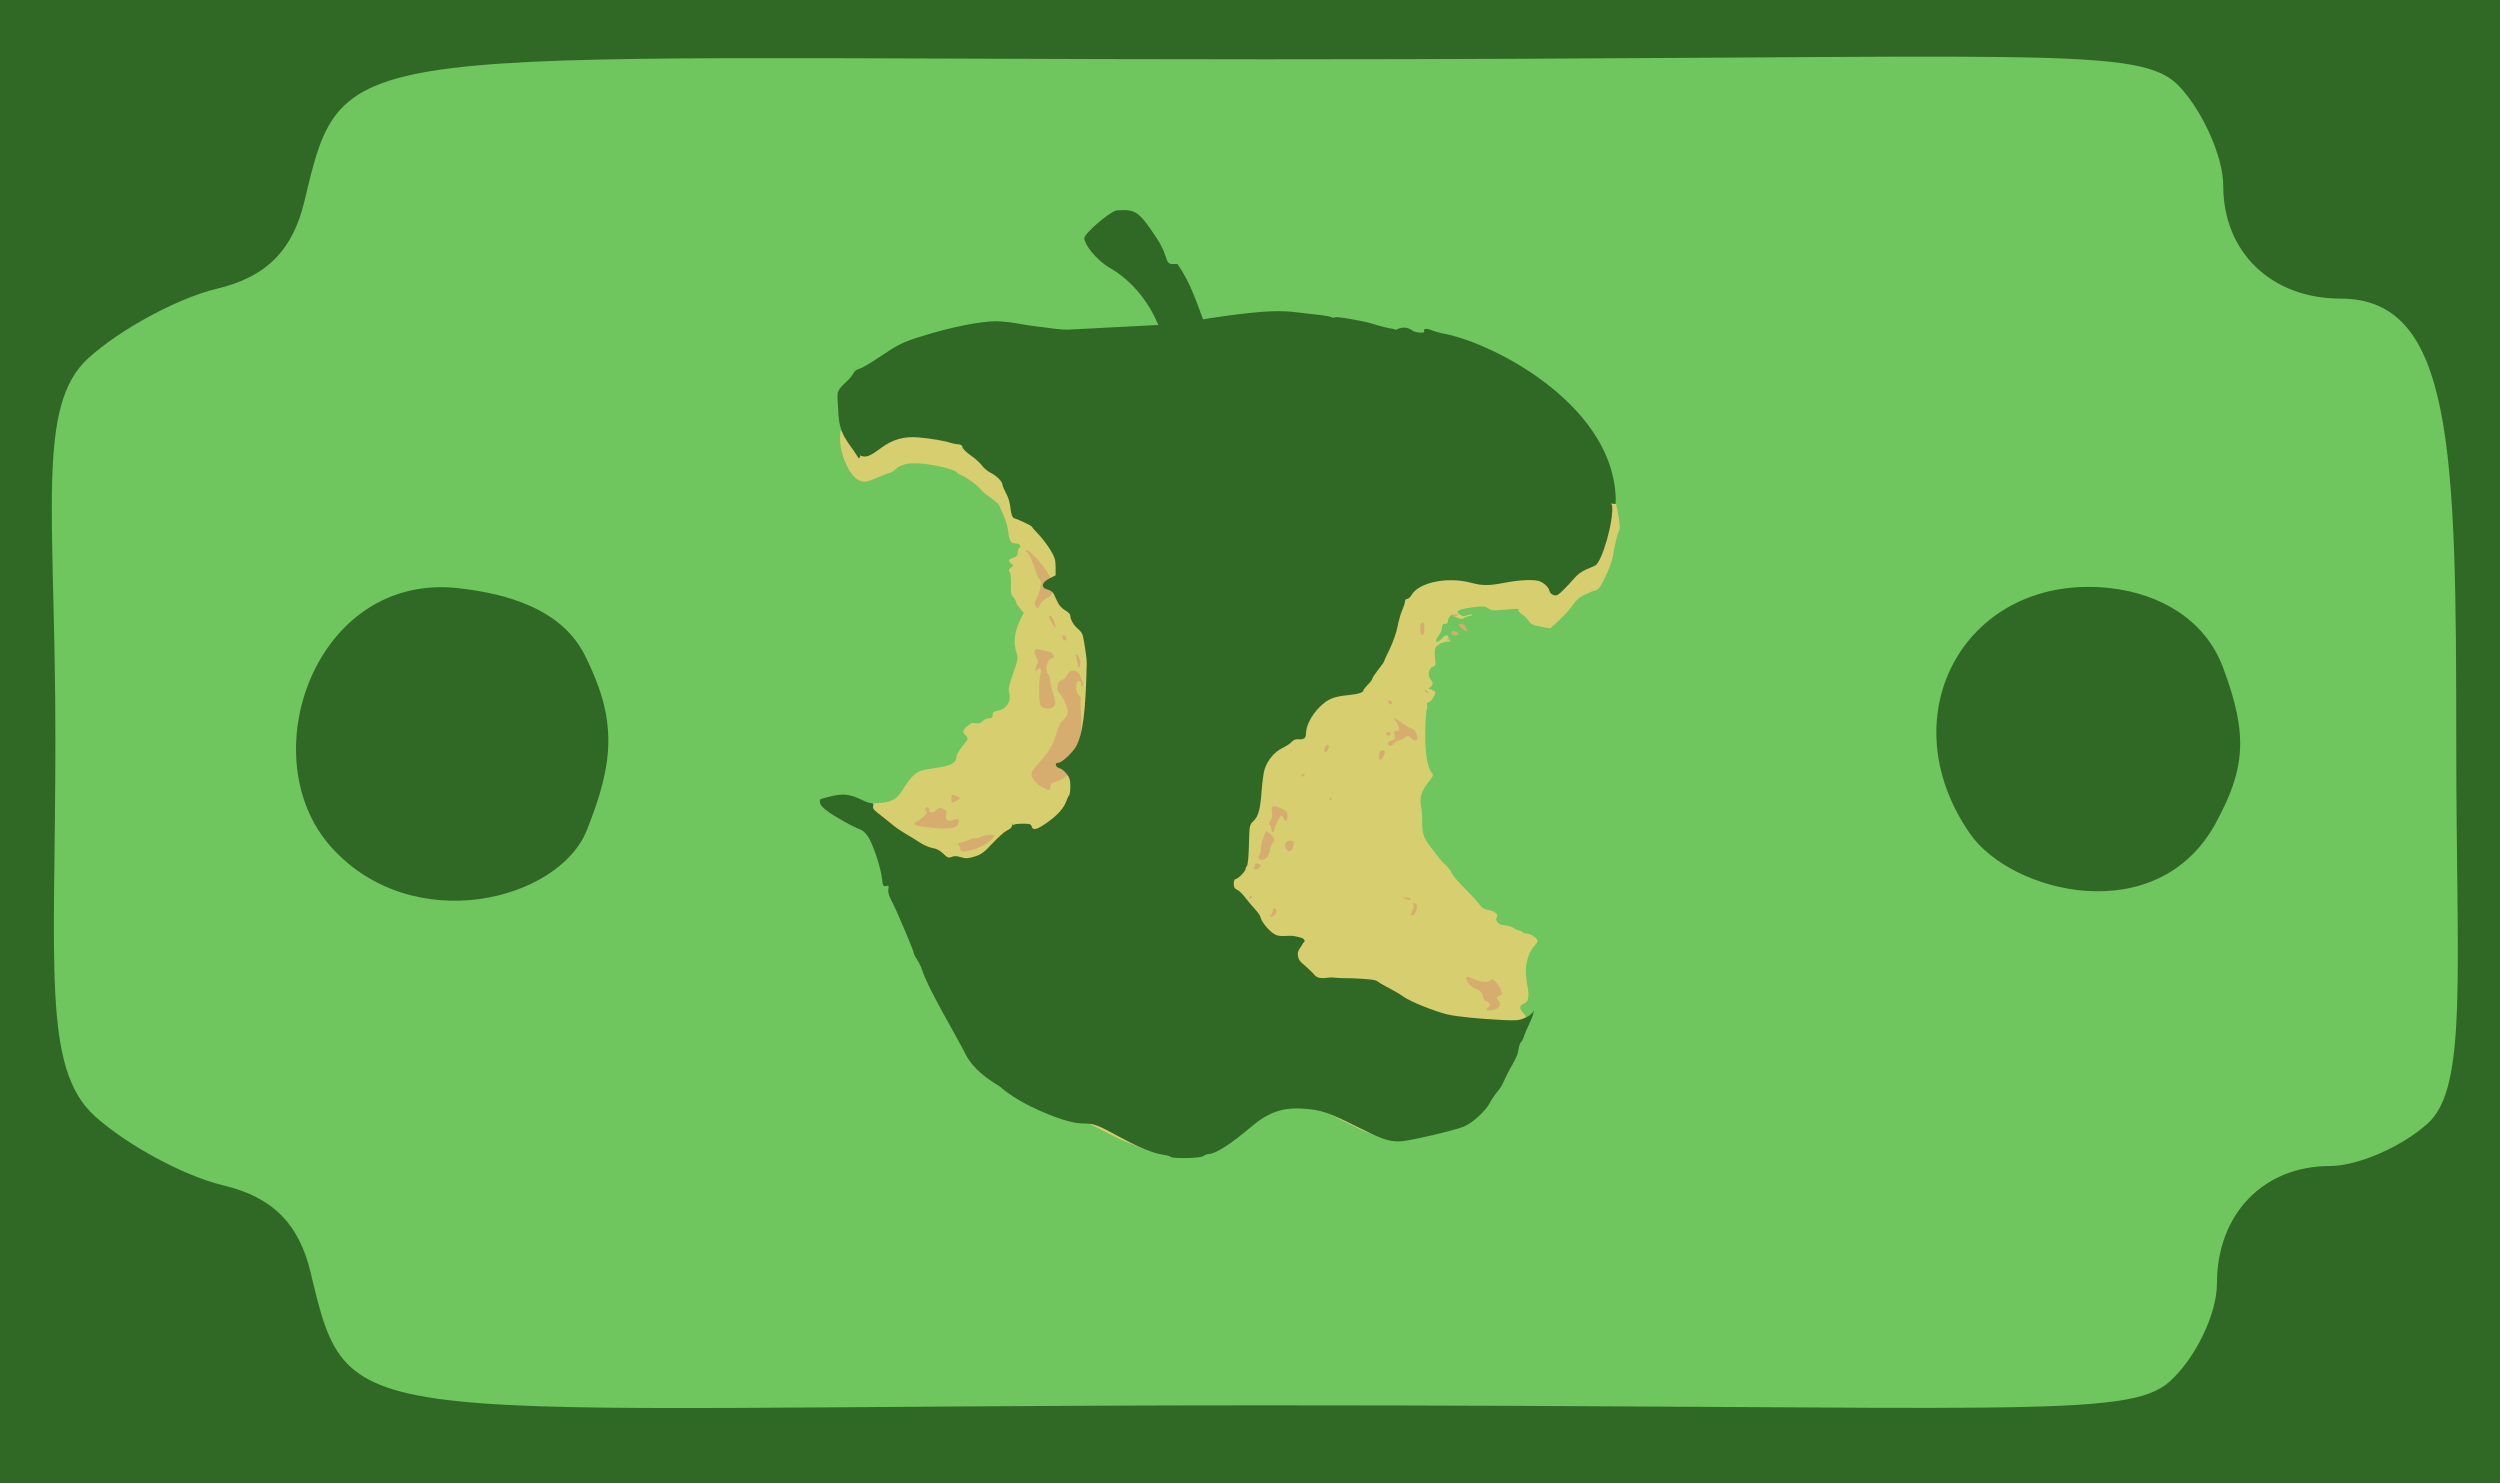 <?xml version="1.0" encoding="UTF-8" standalone="no"?>
<!-- Created with Inkscape (http://www.inkscape.org/) -->

<svg
   xmlns:dc="http://purl.org/dc/elements/1.1/"
   xmlns:cc="http://creativecommons.org/ns#"
   xmlns:rdf="http://www.w3.org/1999/02/22-rdf-syntax-ns#"
   xmlns:svg="http://www.w3.org/2000/svg"
   xmlns="http://www.w3.org/2000/svg"
   xmlns:sodipodi="http://sodipodi.sourceforge.net/DTD/sodipodi-0.dtd"
   xmlns:inkscape="http://www.inkscape.org/namespaces/inkscape"
   id="svg5406"
   version="1.1"
   inkscape:version="0.91 r13725"
   width="294.271mm"
   height="174.62mm"
   viewBox="0 0 1042.691 618.731"
   sodipodi:docname="logo.svg">
  <defs
     id="defs5410" />
  <sodipodi:namedview
     pagecolor="#eeeeee"
     bordercolor="#666666"
     borderopacity="1"
     objecttolerance="10"
     gridtolerance="10"
     guidetolerance="10"
     inkscape:pageopacity="0"
     inkscape:pageshadow="2"
     inkscape:window-width="1360"
     inkscape:window-height="733"
     id="namedview5408"
     showgrid="false"
     fit-margin-top="0"
     fit-margin-left="0"
     fit-margin-right="-0.4"
     fit-margin-bottom="0"
     inkscape:zoom="0.80233602"
     inkscape:cx="512.19533"
     inkscape:cy="301.99832"
     inkscape:window-x="0"
     inkscape:window-y="35"
     inkscape:window-maximized="0"
     inkscape:current-layer="layer3"
     units="mm" />
  <g
     inkscape:groupmode="layer"
     id="layer4"
     inkscape:label="bg"
     style="display:inline">
    <rect
       style="fill:#6fc65e;fill-opacity:1;stroke:none;stroke-width:2;stroke-miterlimit:4;stroke-dasharray:none;stroke-opacity:1"
       id="rect6620"
       width="1044.108"
       height="618.732"
       x="0"
       y="-0.001" />
  </g>
  <g
     inkscape:groupmode="layer"
     id="layer3"
     inkscape:label="2"
     transform="translate(0,605.731)"
     style="display:inline">
    <g
       style="display:inline"
       id="g5135"
       transform="matrix(0.492,0,0,0.463,226.419,-604.212)">
      <path
         style="fill:#d6ad6f"
         d="m 394.981,760.282 c 0.027,-4.054 4.761,-5.447 17.441,-5.133"
         id="path5271"
         inkscape:connector-curvature="0" />
      <path
         sodipodi:nodetypes="cssscsscssssscscsssssssssssssssssssssssssssscssssssssssssssssssssssssccssssssscssscssssscscsssssscsscssssssssssssscsssssssssssssssssssssssssscccssc"
         style="fill:#d6ce6f;fill-opacity:1"
         d="m 347.032,810.768 c 16.431,0.406 23.483,-4.773 28.734,-21.105 3.144,-9.777 2.979,-14.541 -0.285,-8.253 -2.35,4.526 -12.724,11.879 -15.344,10.874 -2.284,-0.877 -2.253,-2.213 0.098,-4.164 2.341,-1.943 2.396,-3.629 0.147,-4.492 -0.951,-0.365 -4.328,1.169 -7.505,3.409 -4.416,3.113 -6.122,3.727 -7.242,2.607 -1.791,-1.791 1.946,-6.524 5.15,-6.524 1.992,0 6.326,-5.913 6.326,-8.63 0,-2.665 -4.825,-1.323 -7.259,2.018 -2.171,2.981 -2.836,3.22 -5.532,1.992 -1.865,-0.85 -3.753,-0.96 -4.824,-0.282 -0.968,0.613 -3.004,1.123 -4.524,1.133 -1.52,0.01 -3.958,1.285 -5.418,2.832 l -2.655,2.812 -3.527,-4.188 c -3.282,-3.896 -5.843,-26.808 -12.851,-26.808 -5.519,0 -7.722,-0.498 -8.246,-1.863 -1.156,-3.013 -6.29,-2.32 -2.401,-1.466 2.812,0.618 3.631,0.352 3.631,-1.177 0,-1.501 -1.323,-1.974 -5.521,-1.974 -3.037,0 -1.337,-3.147 -4.55,-4.524 -3.213,-1.377 -6.213,-2.274 -6.667,-1.994 -0.454,0.281 -2.485,-0.814 -4.514,-2.432 -3.507,-2.797 -3.584,-3.057 -1.562,-5.292 2.834,-3.132 2.799,-5.829 -0.06,-4.627 -3.971,1.669 -7.812,2.158 -7.812,0.994 0,-0.63 2.802,-4.492 6.226,-8.583 1.655,-1.977 11.345,0.73 19.245,-4.769 7.9,-5.5 11.475,-22.574 23.716,-25.726 11.16,-2.874 28.315,-2.518 28.496,-11.564 C 350.6,673.966 360,663.897 360,662.845 c 0,-1.396 -0.844,-3.239 -1.875,-4.095 -2.721,-2.259 -2.328,-4.098 1.701,-7.959 2.822,-2.703 4.288,-3.248 6.951,-2.579 2.551,0.64 3.978,0.2 5.847,-1.808 1.36,-1.46 3.857,-2.655 5.549,-2.655 2.41,0 3.076,-0.647 3.076,-2.986 0,-2.396 0.825,-3.141 4.175,-3.769 7.526,-1.412 11.934,-8.769 9.809,-16.37 -0.812,-2.906 -0.053,-6.766 3.376,-17.156 4.261,-12.912 4.361,-13.626 2.689,-19.375 -2.641,-9.084 -1.485,-18.337 3.717,-29.756 l 2.602,-5.711 -3.184,-3.784 c -1.751,-2.081 -3.184,-4.509 -3.184,-5.395 0,-0.886 -1.087,-2.993 -2.416,-4.682 -1.962,-2.494 -2.348,-4.7 -2.055,-11.723 0.201,-4.799 -0.254,-9.663 -1.021,-10.923 -1.11,-1.824 -0.89,-2.641 1.117,-4.147 2.36,-1.771 2.378,-1.967 0.312,-3.499 -3.129,-2.321 -2.719,-3.724 1.562,-5.34 2.724,-1.028 3.75,-2.232 3.75,-4.399 0,-1.641 0.626,-3.61 1.391,-4.375 1.945,-1.945 0.266,-4.109 -3.187,-4.109 -4.054,0 -5.239,-2.018 -6.199,-10.557 -0.459,-4.088 -2.172,-10.556 -3.805,-14.375 -1.634,-3.819 -3.269,-7.884 -3.634,-9.035 -0.365,-1.151 -3.804,-4.411 -7.641,-7.246 -3.837,-2.835 -7.668,-6.282 -8.513,-7.661 -1.924,-3.139 -13.152,-11.729 -16.876,-12.911 -1.532,-0.486 -2.785,-1.34 -2.785,-1.897 0,-1.908 -14.37,-6.195 -25.987,-7.753 -13.512,-1.812 -21.209,-0.46 -26.285,4.616 -1.688,1.688 -3.625,3.069 -4.304,3.069 -0.679,0 -5.68,2.007 -11.114,4.461 -8.879,4.009 -10.312,4.318 -14.151,3.051 -2.871,-0.948 -5.561,-3.332 -8.204,-7.273 -3.902,-5.82 -11.244,-21.557 -8.805,-37.959 l 640.355,29.217 c 15.365,10.747 21.573,59.249 19.871,60.301 -1.122,0.693 -4.277,14.127 -5.661,24.098 -0.806,5.806 -8.646,24.711 -11.681,28.167 -1.057,1.203 -2.567,2.188 -3.357,2.188 -0.79,0 -4.416,1.485 -8.059,3.3 -4.892,2.438 -7.704,4.97 -10.759,9.688 -2.275,3.513 -7.509,9.693 -11.631,13.733 l -7.496,7.346 -8.089,-1.608 c -6.661,-1.324 -8.453,-2.224 -10.151,-5.099 -1.134,-1.92 -3.74,-4.686 -5.792,-6.146 -2.051,-1.461 -3.356,-3.26 -2.899,-4 0.586,-0.949 -2.074,-1.034 -9.048,-0.29 -16.006,1.709 -13.363,0.704 -18.059,-1.809 -2.212,-1.184 -4.912,-1.176 -12.458,0.036 -11.876,1.907 -14.088,3.249 -10.347,6.279 2.169,1.756 3.376,1.915 6.442,0.846 2.075,-0.723 4.066,-1.023 4.424,-0.665 0.358,0.358 -1.071,1.029 -3.174,1.491 -2.104,0.462 -4.133,1.338 -4.509,1.946 -0.823,1.332 -7.003,-0.829 -8.406,-2.939 -1.237,-1.861 -4.689,2.283 -4.689,5.63 0,1.428 -0.921,2.261 -2.5,2.261 -1.887,0 -2.507,0.843 -2.528,3.438 -0.015,1.891 -1.128,4.844 -2.472,6.562 -4.636,5.927 -2.565,8.517 2.5,3.125 3.666,-3.902 4.248,-3.894 6.059,0.08 1.278,2.805 1.186,3.162 -0.737,2.856 -3.733,-0.594 -10.369,3.112 -11.158,6.231 -0.406,1.604 -0.407,5.705 -0.004,9.114 0.678,5.729 0.504,6.284 -2.306,7.352 -2.068,0.786 -5.065,6.865 -1.33,11.508 6.663,8.285 -11.117,7.997 -2.437,11.996 1.041,0.48 -2.704,-2.872 -1.958,-3.618 0.975,-0.975 2.413,-0.81 5.115,0.587 3.752,1.94 3.755,1.951 1.798,6.268 -1.078,2.379 -2.988,4.594 -4.245,4.922 -1.483,0.388 -2.017,1.296 -1.521,2.588 0.42,1.095 0.329,2.975 -0.204,4.178 -0.532,1.203 -1.079,10.062 -1.216,19.688 -0.29,20.419 1.667,32.858 5.974,37.977 3.198,3.8 -12.932,12.412 -9.662,29.298 2.897,14.956 -2.293,22.053 6.723,34.664 l 6.245,8.736 2.445,3.413 c 1.345,1.877 3.955,4.819 5.801,6.538 1.846,1.719 4.132,4.976 5.08,7.239 0.948,2.263 5.649,8.169 10.447,13.125 4.798,4.956 10.02,10.927 11.605,13.269 3.142,4.642 4.89,5.854 9.982,6.92 4.844,1.014 7.766,4.225 5.896,6.478 -1.833,2.209 1.774,6.719 5.373,6.719 1.296,0 4.561,1.125 7.256,2.5 2.695,1.375 5.738,2.5 6.762,2.5 1.024,0 3.363,1.969 5.198,4.375 2.821,3.699 -22.564,-9.083 -18.388,-9.083 3.443,0 6.59,1.136 10.389,3.75 2.998,2.062 7.079,3.75 9.07,3.75 3.304,0 9.055,4.265 9.055,6.716 0,0.512 -1.667,3.007 -3.704,5.544 -2.512,3.129 -4.302,7.462 -5.562,13.46 -3.024,14.396 3.817,27.033 0.504,34.597 -1.694,3.867 -10.621,2.997 -3.079,11.423 10.613,11.857 -20.37,59.066 -37.016,77.598 -7.481,8.328 -20.207,17.893 -27.008,20.299 -14.44,5.108 -44.949,11.773 -53.892,11.773 -10.924,0 -12.355,-0.536 -37.198,-13.935 -20.986,-11.318 -26.092,-13.18 -40.863,-14.897 -18.606,-2.164 -30.717,2.176 -47.147,16.895 -18.608,16.67 -22.265,19.105 -37.5,24.972 -5.752,2.215 -10.123,2.905 -18.75,2.962 -9.9,0.065 -12.829,-0.484 -24.406,-4.576 l 3e-4,-10e-5 c -7.236,-2.557 -17.502,-7.017 -22.812,-9.91 -5.311,-2.893 -14.015,-7.639 -19.344,-10.547 -8.024,-4.378 -11.298,-5.429 -19.062,-6.114"
         id="path5292"
         inkscape:connector-curvature="0" />
      <path
         style="fill:#d6ad6f"
         d="m 809.688,904.703 c 1.872,-1.508 2.062,-5.497 0.312,-6.578 -2.104,-1.3 -1.392,-4.046 1.228,-4.731 2.136,-0.559 2.306,-1.139 1.235,-4.208 -0.683,-1.958 -2.6,-5.248 -4.26,-7.31 -2.424,-3.013 -3.33,-3.443 -4.61,-2.188 -2.383,2.337 -8.377,1.89 -14.514,-1.081 -6.335,-3.067 -7.485,-2.562 -5.437,2.383 0.933,2.252 3.509,4.557 6.978,6.242 4.549,2.21 5.642,3.435 6.328,7.095 0.602,3.21 1.477,4.423 3.191,4.423 2.525,0 3.361,4.234 1.111,5.625 -0.688,0.425 -1.25,1.347 -1.25,2.048 0,1.494 7.308,0.196 9.688,-1.72 z"
         id="path5265"
         inkscape:connector-curvature="0" />
      <path
         style="fill:#d6ad6f"
         d="M 620.992,819.949 C 622.601,817.373 622.09,815 619.926,815 c -0.647,0 -1.176,1.012 -1.176,2.25 0,1.238 -0.675,2.925 -1.5,3.75 -1.167,1.167 -1.095,1.5 0.324,1.5 1.003,0 2.541,-1.148 3.417,-2.551 z"
         id="path5263"
         inkscape:connector-curvature="0" />
      <path
         style="fill:#d6ad6f"
         d="m 740.081,817.911 c 1.544,-4.06 1.118,-6.888 -1.15,-7.643 -1.171,-0.39 -1.465,0.157 -0.954,1.771 0.407,1.284 -0.063,3.882 -1.045,5.773 -1.557,2.998 -1.551,3.438 0.047,3.438 1.008,0 2.403,-1.503 3.101,-3.339 z"
         id="path5261"
         inkscape:connector-curvature="0" />
      <path
         style="fill:#d6ad6f"
         d="m 735.625,806.25 c -0.425,-0.688 -2.286,-1.21 -4.136,-1.162 -3.004,0.079 -3.096,0.203 -0.864,1.162 3.473,1.492 5.922,1.492 5,0 z"
         id="path5259"
         inkscape:connector-curvature="0" />
      <path
         style="fill:#d6ad6f"
         d="m 601.25,805 c 0,-0.688 -0.562,-1.25 -1.25,-1.25 -0.688,0 -1.25,0.562 -1.25,1.25 0,0.688 0.562,1.25 1.25,1.25 0.688,0 1.25,-0.562 1.25,-1.25 z"
         id="path5257"
         inkscape:connector-curvature="0" />
      <path
         style="fill:#d6ad6f"
         d="m 299.63,792.089 c -0.351,-0.914 -2.678,-4.851 -5.172,-8.75 -4.212,-6.585 -6.958,-8.873 -6.958,-5.797 0,2.548 6.265,13.594 8.423,14.85 3.053,1.778 4.461,1.662 3.707,-0.303 z"
         id="path5255"
         inkscape:connector-curvature="0" />
      <path
         style="fill:#d6ad6f"
         d="m 607.25,778.5 c 2.125,-2.125 1.87,-3.112 -1,-3.862 -1.375,-0.36 -2.5,-0.19 -2.5,0.377 0,0.567 -0.341,1.921 -0.759,3.008 -0.907,2.364 2.042,2.694 4.259,0.477 z"
         id="path5253"
         inkscape:connector-curvature="0" />
      <path
         style="fill:#d6ad6f"
         d="m 614.304,768.472 c 1.07,-1.528 1.964,-4.2 1.986,-5.938 0.022,-1.738 0.866,-4.251 1.875,-5.586 2.596,-3.432 2.307,-5.113 -1.538,-8.959 -2.461,-2.461 -3.506,-2.899 -3.862,-1.619 -0.269,0.965 -1.282,3.527 -2.251,5.693 -0.97,2.166 -1.763,6.132 -1.763,8.812 0,2.68 -0.626,5.5 -1.391,6.265 -0.765,0.765 -1.013,2.003 -0.551,2.75 1.41,2.281 5.439,1.518 7.496,-1.419 z"
         id="path5251"
         inkscape:connector-curvature="0" />
      <path
         style="fill:#d6ad6f"
         d="m 634.725,762.188 c 0.705,-0.859 1.477,-2.969 1.716,-4.688 0.332,-2.39 -0.179,-3.213 -2.175,-3.498 -3.934,-0.562 -6.218,2.836 -4.476,6.66 1.561,3.426 3.01,3.874 4.936,1.525 z"
         id="path5249"
         inkscape:connector-curvature="0" />
      <path
         style="fill:#d6ad6f"
         d="m 620,744.479 c 0,-2.785 4.784,-13.229 6.06,-13.229 0.632,0 1.443,1.125 1.802,2.5 1.061,4.057 3.388,2.856 3.388,-1.749 0,-3.713 -0.653,-4.589 -5.17,-6.944 -6.841,-3.566 -9.113,-2.663 -8.016,3.184 0.604,3.22 0.24,5.377 -1.305,7.735 -1.473,2.248 -1.692,3.42 -0.701,3.751 0.793,0.264 1.442,1.84 1.442,3.501 0,1.661 0.562,3.021 1.25,3.021 0.688,0 1.25,-0.797 1.25,-1.771 z"
         id="path5247"
         inkscape:connector-curvature="0" />
      <path
         style="fill:#d6ad6f"
         d="m 430.229,705.346 c 0.32,-2.758 1.31,-3.66 5.214,-4.749 10.305,-2.876 15.669,-12.415 19.314,-34.346 1.862,-11.205 2.184,-16.985 1.46,-26.211 -0.511,-6.51 -0.621,-12.638 -0.245,-13.618 0.376,-0.98 -0.287,-2.492 -1.474,-3.36 -3.104,-2.269 -3.442,-12.209 -0.436,-12.808 1.663,-0.331 2.197,0.41 2.226,3.093 0.031,2.863 0.265,3.14 1.241,1.468 0.829,-1.42 0.625,-3.17 -0.655,-5.625 -1.022,-1.96 -1.862,-4.132 -1.866,-4.826 -0.004,-0.694 -1.146,-1.972 -2.536,-2.841 -3.07,-1.917 -6.909,-0.264 -8.1,3.49 -0.439,1.383 -2.446,3.367 -4.46,4.408 -2.964,1.533 -3.661,2.706 -3.661,6.163 0,2.348 0.573,4.623 1.274,5.056 2.335,1.443 7.476,12.976 7.476,16.77 0,2.059 -1.013,4.749 -2.251,5.979 -3.668,3.644 -5.994,8.106 -7.601,14.577 -2.182,8.789 -6.515,16.648 -13.68,24.81 -3.452,3.933 -6.644,8.308 -7.093,9.722 -1.191,3.752 2.971,10.028 8.779,13.239 6.5,3.594 6.612,3.588 7.074,-0.391 z"
         id="path5245"
         inkscape:connector-curvature="0" />
      <path
         style="fill:#d6ad6f"
         d="m 439.643,682.122 c -0.344,-0.895 0.681,-5.506 2.276,-10.246 1.595,-4.74 2.855,-10.221 2.799,-12.18 -0.056,-1.959 0.529,-4.193 1.3,-4.963 2.168,-2.168 3.345,2.305 1.609,6.115 -0.799,1.754 -1.098,4.308 -0.664,5.676 0.837,2.637 -1.526,13.035 -3.559,15.663 -1.557,2.012 -2.972,1.987 -3.76,-0.065 z"
         id="path5243"
         inkscape:connector-curvature="0" />
      <path
         style="fill:#d6ad6f"
         d="m 645.625,695 c 0.425,-0.688 0.21,-1.25 -0.477,-1.25 -0.688,0 -1.598,0.562 -2.023,1.25 -0.425,0.688 -0.21,1.25 0.477,1.25 0.688,0 1.598,-0.562 2.023,-1.25 z"
         id="path5241"
         inkscape:connector-curvature="0" />
      <path
         style="fill:#d6ad6f"
         d="m 713.045,677.11 c 1.325,-3.75 0.467,-5.266 -2.366,-4.178 -2.38,0.913 -2.741,8.797 -0.366,8.008 0.859,-0.285 2.089,-2.009 2.733,-3.83 z"
         id="path5239"
         inkscape:connector-curvature="0" />
      <path
         style="fill:#d6ad6f"
         d="m 721.585,666.25 c 1.177,-1.375 2.914,-2.5 3.859,-2.5 0.945,0 3.128,-1.109 4.851,-2.464 3.117,-2.452 3.143,-2.452 5.362,0 2.282,2.521 5.592,3.333 5.592,1.37 0,-4.846 -1.834,-8.782 -4.391,-9.423 -1.578,-0.396 -5.735,-2.986 -9.239,-5.755 -6.135,-4.849 -8.225,-5.444 -4.663,-1.326 0.939,1.085 2.075,3.52 2.524,5.411 0.683,2.874 0.408,3.438 -1.676,3.438 -2.099,0 -2.375,0.588 -1.748,3.724 0.638,3.192 0.277,3.901 -2.531,4.969 -3.248,1.235 -4.048,2.619 -2.443,4.224 1.329,1.329 2.219,0.999 4.502,-1.667 z"
         id="path5237"
         inkscape:connector-curvature="0" />
      <path
         style="fill:#d6ad6f"
         d="m 718.75,657.426 c 0,-0.647 -0.844,-1.176 -1.875,-1.176 -1.933,0 -2.483,1.475 -1.076,2.883 0.999,0.999 2.951,-0.13 2.951,-1.706 z"
         id="path5235"
         inkscape:connector-curvature="0" />
      <path
         style="fill:#d6ad6f"
         d="m 433.756,632.489 c 1.024,-1.913 0.737,-4.549 -1.206,-11.072 C 431.147,616.708 430,611.273 430,609.339 c 0,-1.934 -0.808,-4.41 -1.796,-5.502 -2.9,-3.204 -1.134,-12.485 2.65,-13.924 2.534,-0.964 2.79,-1.528 1.653,-3.651 -0.739,-1.381 -2.269,-2.512 -3.399,-2.512 -1.13,0 -3.922,-0.675 -6.205,-1.501 -6.042,-2.185 -7.698,-0.103 -4.791,6.023 1.724,3.633 1.902,5.17 0.802,6.931 -0.777,1.245 -1.413,3.183 -1.413,4.308 0,1.69 0.33,1.771 1.905,0.464 2.586,-2.146 3.575,-0.808 2.515,3.404 -1.748,6.947 -1.586,26.542 0.241,29.151 2.392,3.415 9.758,3.389 11.594,-0.041 z"
         id="path5233"
         inkscape:connector-curvature="0" />
      <path
         style="fill:#d6ad6f"
         d="m 454.899,589.755 c -0.799,-1.928 -2.006,-3.505 -2.684,-3.505 -0.702,0 -0.823,0.942 -0.283,2.188 0.522,1.203 1.222,4.153 1.556,6.554 0.581,4.183 0.654,4.239 1.735,1.318 0.733,-1.98 0.619,-4.278 -0.324,-6.554 z"
         id="path5231"
         inkscape:connector-curvature="0" />
      <path
         style="fill:#d6ad6f"
         d="m 443.75,571.949 c 0,-1.876 -2.244,-3.871 -3.238,-2.878 -0.872,0.872 0.854,4.679 2.121,4.679 0.614,0 1.116,-0.811 1.116,-1.801 z"
         id="path5229"
         inkscape:connector-curvature="0" />
      <path
         style="fill:#d6ad6f"
         d="m 433.585,557.39 c -1.601,-4.788 -3.184,-6.958 -4.276,-5.865 -0.403,0.403 0.47,3.092 1.941,5.975 3.114,6.105 4.393,6.045 2.335,-0.11 z"
         id="path5227"
         inkscape:connector-curvature="0" />
      <path
         style="fill:#d6ad6f"
         d="m 421.371,541.441 c 0.744,-2.133 3.097,-4.534 5.872,-5.991 4.176,-2.192 4.668,-2.987 5.003,-8.077 0.286,-4.348 -0.513,-7.351 -3.479,-13.071 C 424.375,505.832 413.003,492.5 410.169,492.5 c -1.616,0 -1.593,0.232 0.15,1.562 1.922,1.467 4.375,7.154 7.379,17.106 0.713,2.361 2.179,5.641 3.259,7.289 1.698,2.591 1.747,3.869 0.364,9.457 -0.879,3.554 -2.397,7.732 -3.372,9.286 -1.324,2.109 -1.437,3.456 -0.443,5.312 1.775,3.317 2.394,3.145 3.864,-1.072 z"
         id="path5225"
         inkscape:connector-curvature="0" />
      <path
         style="fill:#d6ad6f"
         d="m 536.709,394.724 c 5.409,0.172 11.817,-0.235 14.241,-0.904 2.976,-0.822 5.211,-0.786 6.885,0.109 1.706,0.913 3.305,0.927 5.134,0.046 1.461,-0.704 6.784,-1.577 11.829,-1.939 7.758,-0.557 9.629,-1.151 12.128,-3.847 3.562,-3.844 5.067,-4.015 5.94,-0.675 0.622,2.379 1.329,2.47 13.232,1.69 8.409,-0.551 13.119,-0.372 14.218,0.54 0.968,0.804 2.352,0.926 3.369,0.297 0.949,-0.587 3.591,-0.764 5.871,-0.394 2.592,0.421 5.209,-0.024 6.982,-1.186 2.984,-1.955 6.67,-0.913 8.851,2.503 0.558,0.874 1.541,1.263 2.185,0.865 0.644,-0.398 2.398,0.136 3.897,1.186 2.567,1.798 2.858,1.692 4.984,-1.803 1.242,-2.042 3.11,-3.712 4.151,-3.712 1.095,0 1.893,-1.116 1.893,-2.646 0,-2.158 0.584,-2.534 3.169,-2.04 3.741,0.715 5.777,-2.102 4.823,-6.675 -2.084,-9.985 -3.534,-12.601 -8.641,-15.595 -2.858,-1.675 -5.568,-3.045 -6.024,-3.045 -1.559,0 -0.829,3.443 1.063,5.013 1.438,1.193 1.551,1.978 0.472,3.278 -2.205,2.657 -4.798,2.042 -8.612,-2.041 -3.947,-4.225 -5,-4.609 -5,-1.823 0,1.594 -1.241,1.804 -7.188,1.219 -10.665,-1.049 -15.312,-2.047 -15.312,-3.288 0,-1.576 -7.168,-1.374 -10.277,0.29 -2.151,1.151 -2.965,0.956 -4.605,-1.104 -3.085,-3.874 -6.314,-4.982 -15.117,-5.186 -4.469,-0.103 -12.625,-0.757 -18.125,-1.452 -33.54,-4.238 -55.688,-3.829 -67.5,1.248 -6.02,2.587 -12.841,5.08 -16.25,5.938 -1.375,0.346 -4.188,1.371 -6.25,2.278 -10.622,4.669 -14.423,5.878 -16.262,5.172 -1.112,-0.427 -3.645,0.064 -5.63,1.09 -1.985,1.026 -4.723,1.866 -6.084,1.866 -1.615,0 -2.614,0.977 -2.875,2.812 -0.26,1.832 -1.405,2.955 -3.285,3.222 -3.343,0.474 -3.339,4.176 0.005,4.665 1.166,0.171 3.88,2.314 6.03,4.764 3.053,3.477 4.789,4.421 7.916,4.303 2.203,-0.083 5.368,0.579 7.035,1.471 2.21,1.183 3.159,1.235 3.506,0.192 0.637,-1.91 5.624,-1.823 7.581,0.133 1.073,1.073 6.234,1.569 16.458,1.583 10.291,0.015 15.383,0.508 16.471,1.597 1.11,1.11 3.244,1.294 7.229,0.622 3.109,-0.524 10.079,-0.813 15.488,-0.641 z"
         id="path5223"
         inkscape:connector-curvature="0" />
      <path
         style="fill:#d6ad6f"
         d="m 638.438,322.888 c -1.455,-0.38 -2.188,-1.797 -2.188,-4.23 0,-2.419 -0.635,-3.658 -1.875,-3.658 -1.031,0 -1.875,0.94 -1.875,2.089 0,2.807 3.659,6.696 6.131,6.516 1.62,-0.118 1.584,-0.252 -0.194,-0.717 z"
         id="path5221"
         inkscape:connector-curvature="0" />
      <path
         style="fill:#d6ad6f"
         d="m 627.5,318.676 c 0,-2.043 -0.89,-2.426 -5.636,-2.426 -5.278,0 -5.539,0.155 -4.11,2.443 1.393,2.231 6.53,3.888 8.808,2.841 0.516,-0.237 0.938,-1.523 0.938,-2.857 z"
         id="path5219"
         inkscape:connector-curvature="0" />
      <path
         style="fill:#d6ad6f"
         d="m 531.231,318.438 c -0.01,-0.859 -0.55,-2.402 -1.198,-3.427 -0.916,-1.45 -1.512,-1.531 -2.678,-0.365 -1.165,1.165 -1.143,1.928 0.101,3.427 1.931,2.327 3.801,2.508 3.775,0.365 z"
         id="path5217"
         inkscape:connector-curvature="0" />
      <path
         style="fill:#d6ad6f"
         d="m 609.375,317.708 c 0,-2.261 -2.447,-1.848 -2.932,0.495 -0.27,1.303 0.199,1.875 1.25,1.524 0.925,-0.308 1.682,-1.217 1.682,-2.019 z"
         id="path5215"
         inkscape:connector-curvature="0" />
      <path
         style="fill:#d6ad6f"
         d="m 649.5,315.5 c -0.555,-1.445 -1.249,-1.751 -2.082,-0.918 -0.688,0.688 -0.876,2.226 -0.418,3.418 0.555,1.445 1.249,1.751 2.082,0.918 0.688,-0.688 0.876,-2.226 0.418,-3.418 z"
         id="path5213"
         inkscape:connector-curvature="0" />
      <path
         style="fill:#d6ad6f"
         d="m 552.5,317.602 c 0,-2.787 -1.693,-5.102 -3.731,-5.102 -2.706,0 -5.533,3.157 -4.428,4.945 0.993,1.607 8.159,1.745 8.159,0.157 z"
         id="path5211"
         inkscape:connector-curvature="0" />
      <path
         style="fill:#d6ad6f"
         d="m 571.25,316.875 c 0,-1.031 -0.529,-1.875 -1.176,-1.875 -1.576,0 -2.705,1.952 -1.706,2.951 1.408,1.408 2.883,0.857 2.883,-1.076 z"
         id="path5209"
         inkscape:connector-curvature="0" />
      <path
         style="fill:#d6ad6f"
         d="m 592.188,317.188 c -0.286,-0.859 -1.833,-1.562 -3.438,-1.562 -1.604,0 -3.151,0.703 -3.438,1.562 -0.344,1.031 0.826,1.562 3.438,1.562 2.611,0 3.781,-0.532 3.438,-1.562 z"
         id="path5207"
         inkscape:connector-curvature="0" />
      <path
         style="fill:#d6ad6f"
         d="m 560,314.906 c 0,-0.592 -0.844,-0.753 -1.875,-0.358 -1.031,0.396 -1.875,1.204 -1.875,1.797 0,0.592 0.844,0.753 1.875,0.358 1.031,-0.396 1.875,-1.204 1.875,-1.797 z"
         id="path5205"
         inkscape:connector-curvature="0" />
      <path
         style="fill:#d6ad6f"
         d="m 659.375,315 c 0.425,-0.688 -0.352,-1.25 -1.727,-1.25 -1.375,0 -2.848,0.562 -3.273,1.25 -0.425,0.688 0.352,1.25 1.727,1.25 1.375,0 2.848,-0.562 3.273,-1.25 z"
         id="path5203"
         inkscape:connector-curvature="0" />
      <path
         style="fill:#d6ad6f"
         d="m 353.75,761.5 c 0,-1.238 -0.644,-2.894 -1.431,-3.681 -1.074,-1.074 -0.53,-1.616 2.188,-2.175 1.99,-0.409 5.215,-1.568 7.166,-2.575 1.952,-1.007 4.044,-1.524 4.651,-1.149 0.606,0.375 2.779,-0.185 4.827,-1.245 3.923,-2.028 11.349,-2.631 11.349,-0.921 0,2.547 -8.951,9.255 -15.35,11.504 C 358.109,764.436 353.75,764.515 353.75,761.5 Z"
         id="path5201"
         inkscape:connector-curvature="0" />
      <path
         style="fill:#d6ad6f"
         d="M 331.25,742.511 C 319.895,741.559 315,740.382 315,738.604 c 0,-0.607 0.453,-1.104 1.006,-1.104 0.553,0 3.197,-2.007 5.874,-4.46 3.646,-3.339 4.452,-4.717 3.209,-5.485 -0.913,-0.564 -1.273,-1.651 -0.801,-2.415 1.381,-2.234 3.211,-1.602 3.211,1.11 0,3.18 3.031,3.219 6.17,0.08 2.064,-2.064 2.9,-2.202 5.683,-0.938 2.825,1.284 3.163,2.03 2.52,5.561 -0.892,4.898 1.223,6.205 6.861,4.239 3.257,-1.135 3.766,-1.016 3.766,0.883 0,6.376 -4.763,7.818 -21.25,6.435 z"
         id="path5199"
         inkscape:connector-curvature="0" />
      <path
         style="fill:#d6ad6f"
         d="m 346.25,716.25 c 0,-4.161 0.551,-4.396 4.792,-2.043 l 2.917,1.618 -3.186,2.087 C 346.517,720.702 346.25,720.604 346.25,716.25 Z"
         id="path5197"
         inkscape:connector-curvature="0" />
      <path
         style="fill:#d6ad6f"
         d="m 666.875,716.25 c 0.425,-0.688 1.021,-1.25 1.324,-1.25 0.303,0 0.551,0.562 0.551,1.25 0,0.688 -0.596,1.25 -1.324,1.25 -0.728,0 -0.976,-0.562 -0.551,-1.25 z"
         id="path5195"
         inkscape:connector-curvature="0" />
      <path
         style="fill:#d6ad6f"
         d="m 662.5,673.38 c 0,-2.846 1.359,-5.88 2.634,-5.88 1.823,0 1.269,4.567 -0.759,6.25 -1.529,1.269 -1.875,1.2 -1.875,-0.37 z"
         id="path5193"
         inkscape:connector-curvature="0" />
      <path
         style="fill:#d6ad6f"
         d="m 716.824,629.917 c -0.453,-0.733 -0.524,-1.633 -0.157,-2 0.895,-0.895 3.333,0.682 3.333,2.157 0,1.597 -2.158,1.491 -3.176,-0.157 z"
         id="path5191"
         inkscape:connector-curvature="0" />
      <path
         style="fill:#d6ad6f"
         d="m 766.875,572.5 c 0.425,-0.688 1.021,-1.25 1.324,-1.25 0.303,0 0.551,0.562 0.551,1.25 0,0.688 -0.596,1.25 -1.324,1.25 -0.728,0 -0.976,-0.562 -0.551,-1.25 z"
         id="path5189"
         inkscape:connector-curvature="0" />
      <path
         style="fill:#d6ad6f"
         d="m 772.188,569.067 c -2.48,-0.568 -3.022,-4.078 -0.625,-4.048 0.859,0.01 2.402,0.55 3.427,1.198 2.338,1.478 0.292,3.559 -2.802,2.85 z"
         id="path5187"
         inkscape:connector-curvature="0" />
      <path
         style="fill:#d6ad6f"
         d="m 743.75,563.125 c 0,-4.18 0.484,-5.625 1.885,-5.625 1.432,0 1.834,1.351 1.672,5.625 -0.142,3.758 -0.768,5.625 -1.885,5.625 -1.149,0 -1.672,-1.761 -1.672,-5.625 z"
         id="path5185"
         inkscape:connector-curvature="0" />
      <path
         style="fill:#d6ad6f"
         d="m 779.688,563.279 c -4.088,-3.267 -4.34,-4.529 -0.907,-4.529 1.585,0 3,1.233 3.785,3.298 1.649,4.336 1.231,4.515 -2.878,1.23 z"
         id="path5183"
         inkscape:connector-curvature="0" />
      <path
         style="fill:#d6ad6f"
         d="m 771.25,551.25 c 0,-0.688 1.266,-1.241 2.812,-1.231 2.274,0.015 2.454,0.251 0.938,1.231 -2.423,1.566 -3.75,1.566 -3.75,0 z"
         id="path5141"
         inkscape:connector-curvature="0" />
    </g>
    <g
       id="g6570"
       style="fill:#306925;fill-opacity:1"
       transform="matrix(47.597,0,0,47.597,0,-605.731)">
      <path
         style="display:inline;fill:#306925;fill-opacity:1"
         d="m 10.153,2.932 c 0.031,-9.72e-5 0.004,-0.066 -0.008,-0.095 C 10.062,2.64 9.916,2.458 9.728,2.349 9.599,2.275 9.501,2.136 9.501,2.088 c 0,-0.043 0.233,-0.242 0.288,-0.245 0.162,-0.01 0.189,0.008 0.339,0.232 0.139,0.207 0.054,0.248 0.189,0.238 0.119,0.168 0.17,0.344 0.239,0.522 0.011,0.027 0.018,0.077 0.027,0.084"
         id="path5850"
         inkscape:connector-curvature="0" />
      <path
         style="display:inline;fill:#306925;fill-opacity:1"
         d="m 9.39,2.887 c -0.098,0.007 -0.195,-0.015 -0.293,-0.025 -0.124,-0.013 -0.252,-0.047 -0.372,-0.047 -0.136,10e-8 -0.398,0.053 -0.647,0.131 -0.173,0.054 -0.205,0.07 -0.386,0.192 -0.071,0.048 -0.145,0.09 -0.165,0.095 -0.022,0.005 -0.042,0.021 -0.051,0.041 -0.008,0.018 -0.04,0.055 -0.071,0.082 -0.035,0.03 -0.059,0.063 -0.064,0.087 -0.007,0.035 0.003,0.115 0.004,0.147 0.004,0.227 0.086,0.274 0.175,0.419 l 1.5e-6,0 c 0.044,0.072 -0.049,-0.458 0.981,-0.179 1.03,0.279 5.657,0.586 5.657,0.586 0.019,-0.844 -1.053,-1.405 -1.504,-1.492 -0.038,-0.007 -0.088,-0.021 -0.111,-0.031 -0.044,-0.019 -0.074,-0.013 -0.064,0.012 0.008,0.019 -0.081,0.01 -0.107,-0.011 -0.033,-0.026 -0.083,-0.031 -0.121,-0.012 -0.031,0.015 -0.029,0.001 -0.043,-4.131e-4 C 12.116,2.87 12.027,2.832 11.934,2.814 11.856,2.799 11.713,2.772 11.699,2.78 c -0.009,0.005 -0.022,0.005 -0.03,-2.78e-4 -0.007,-0.005 -0.048,-0.013 -0.091,-0.018 -0.043,-0.004 -0.138,-0.016 -0.213,-0.025 -0.153,-0.019 -0.301,-0.012 -0.613,0.03 -0.233,0.032 -0.318,0.048 -0.342,0.067 -0.019,0.015 -0.161,0.027 -0.175,0.015 -0.004,-0.004 -0.065,0.01 -0.094,-7.63e-4 L 9.39,2.887"
         id="path5269" />
      <path
         sodipodi:nodetypes="csscsccsssssssssssscsssssssscssscsssssssscsssccssssssssssssssssssssssssssssssssssssssaaaaacaaaaasssssssscsaaacsscssscsccsssss"
         inkscape:connector-curvature="0"
         id="path5139"
         d="m 10.257,10.135 c -0.011,-0.006 -0.043,-0.014 -0.072,-0.018 C 10.11,10.107 9.973,10.051 9.827,9.971 9.609,9.853 9.588,9.845 9.495,9.845 9.397,9.846 9.233,9.793 9.031,9.695 8.9,9.632 8.742,9.521 8.75,9.498 9.321,8.556 8.164,8.089 8.679,7.451 c 0.039,-0.049 0.087,-0.094 0.105,-0.101 0.052,-0.019 0.079,-0.047 0.079,-0.084 0,-0.04 0.018,-0.048 0.106,-0.048 0.054,0 0.066,0.004 0.071,0.024 0.01,0.037 0.043,0.03 0.128,-0.029 0.092,-0.063 0.154,-0.13 0.174,-0.189 0.008,-0.024 0.02,-0.048 0.026,-0.054 0.006,-0.006 0.011,-0.042 0.011,-0.08 0,-0.054 -0.007,-0.077 -0.033,-0.11 -0.018,-0.023 -0.046,-0.045 -0.061,-0.048 -0.037,-0.009 -0.047,-0.048 -0.012,-0.048 0.031,0 0.126,-0.088 0.157,-0.145 0.059,-0.11 0.083,-0.297 0.093,-0.73 C 9.524,5.779 9.502,5.624 9.488,5.568 9.485,5.553 9.467,5.528 9.449,5.513 9.41,5.481 9.379,5.43 9.379,5.397 c 0,-0.014 -0.018,-0.034 -0.045,-0.049 -0.027,-0.015 -0.054,-0.044 -0.066,-0.071 -0.012,-0.025 -0.027,-0.058 -0.035,-0.074 -0.007,-0.015 -0.031,-0.032 -0.053,-0.037 -0.062,-0.015 -0.055,-0.061 0.015,-0.097 l 0.055,-0.028 0,-0.073 c 0,-0.061 -0.008,-0.086 -0.045,-0.148 -0.025,-0.041 -0.071,-0.102 -0.103,-0.136 -0.032,-0.033 -0.059,-0.064 -0.059,-0.068 -5.16e-5,-0.008 -0.116,-0.063 -0.156,-0.075 -0.014,-0.004 -0.023,-0.026 -0.029,-0.065 -0.012,-0.087 -0.017,-0.105 -0.047,-0.163 -0.015,-0.029 -0.027,-0.059 -0.027,-0.067 0,-0.026 -0.053,-0.079 -0.103,-0.103 -0.027,-0.013 -0.061,-0.042 -0.076,-0.063 -0.015,-0.022 -0.059,-0.062 -0.097,-0.088 -0.039,-0.027 -0.072,-0.06 -0.074,-0.073 -0.003,-0.017 -0.015,-0.025 -0.039,-0.026 -0.019,-6.678e-4 -0.051,-0.007 -0.071,-0.014 -0.045,-0.016 -0.165,-0.036 -0.275,-0.046 -0.125,-0.011 -0.227,0.017 -0.328,0.092 -0.102,0.076 -0.133,0.087 -0.182,0.067 0.195,-1.625 5.802,-0.896 6.587,0.436 0.018,0.126 -0.088,0.502 -0.15,0.529 -0.011,0.005 -0.046,0.02 -0.079,0.034 -0.035,0.015 -0.078,0.046 -0.103,0.077 -0.024,0.028 -0.067,0.075 -0.097,0.104 -0.046,0.045 -0.058,0.051 -0.084,0.042 -0.017,-0.006 -0.033,-0.021 -0.035,-0.034 -0.006,-0.03 -0.038,-0.064 -0.08,-0.084 -0.043,-0.021 -0.177,-0.016 -0.322,0.012 -0.129,0.025 -0.188,0.025 -0.284,-0.001 -0.208,-0.056 -0.461,-0.004 -0.524,0.108 -0.01,0.018 -0.027,0.033 -0.038,0.033 -0.01,0 -0.019,0.01 -0.019,0.023 0,0.013 -0.011,0.047 -0.024,0.076 -0.013,0.029 -0.031,0.094 -0.041,0.144 -0.009,0.05 -0.04,0.137 -0.067,0.193 -0.027,0.056 -0.05,0.105 -0.05,0.11 0,0.005 -0.023,0.038 -0.052,0.074 -0.028,0.036 -0.052,0.072 -0.052,0.079 0,0.008 -0.017,0.031 -0.039,0.052 -0.021,0.021 -0.039,0.044 -0.039,0.051 0,0.018 -0.048,0.033 -0.13,0.041 -0.133,0.013 -0.181,0.033 -0.254,0.105 -0.07,0.069 -0.119,0.164 -0.119,0.231 0,0.041 -0.019,0.055 -0.067,0.051 -0.023,-0.002 -0.043,0.005 -0.058,0.023 -0.013,0.014 -0.051,0.039 -0.084,0.055 -0.067,0.032 -0.127,0.104 -0.153,0.182 -0.009,0.027 -0.02,0.109 -0.026,0.182 -0.013,0.175 -0.028,0.231 -0.072,0.274 -0.036,0.035 -0.036,0.038 -0.04,0.208 -0.002,0.095 -0.01,0.178 -0.017,0.185 -0.007,0.007 -0.013,0.02 -0.013,0.029 0,0.02 -0.069,0.088 -0.089,0.088 -0.008,0 -0.014,0.018 -0.014,0.04 0,0.029 0.007,0.043 0.029,0.052 0.016,0.007 0.047,0.037 0.07,0.067 0.023,0.03 0.062,0.077 0.088,0.105 0.025,0.027 0.046,0.058 0.047,0.067 0.001,0.028 0.069,0.123 0.128,0.154 0.053,0.028 0.122,2.565e-4 0.18,0.016 0.028,0.008 0.07,0.01 0.079,0.037 0.003,0.008 -0.009,0.015 -0.013,0.022 -0.017,0.034 -0.052,0.066 -0.047,0.103 0.01,0.071 0.033,0.058 0.137,0.165 0.047,0.066 0.115,0.027 0.174,0.034 0.067,0.008 0.135,0.004 0.202,0.008 0.037,0.002 0.075,0.004 0.112,0.008 0.021,0.003 0.042,0.003 0.061,0.011 0.014,0.005 0.025,0.016 0.037,0.023 0.069,0.042 0.13,0.066 0.209,0.121 0.059,0.042 0.27,0.126 0.379,0.152 0.079,0.019 0.269,0.038 0.48,0.049 0.121,0.006 0.146,0.004 0.197,-0.017 0.033,-0.014 0.065,-0.037 0.072,-0.052 0.012,-0.025 0.012,-0.024 0.005,0.008 -0.004,0.02 -0.021,0.064 -0.038,0.097 -0.016,0.034 -0.037,0.082 -0.045,0.107 -0.008,0.025 -0.02,0.048 -0.026,0.052 -0.006,0.003 -0.015,0.027 -0.02,0.052 0,0 -0.004,0.031 -0.009,0.046 -0.023,0.066 -0.064,0.124 -0.095,0.187 -0.015,0.031 -0.028,0.064 -0.045,0.094 -0.011,0.019 -0.017,0.03 -0.037,0.053 -0.02,0.023 -0.052,0.07 -0.07,0.104 -0.036,0.067 -0.14,0.163 -0.216,0.199 -0.071,0.034 -0.499,0.134 -0.573,0.134 -0.1,-9.74e-5 -0.15,-0.018 -0.382,-0.134 -0.239,-0.12 -0.308,-0.143 -0.458,-0.153 -0.184,-0.013 -0.309,0.031 -0.462,0.161 -0.174,0.148 -0.309,0.235 -0.368,0.236 -0.013,2.14e-4 -0.034,0.008 -0.048,0.018 -0.028,0.02 -0.256,0.025 -0.291,0.007 z m 3.81,-5.801 c -0.011,-0.01 -0.014,-0.009 -0.014,0.005 0,0.024 0.017,0.04 0.024,0.022 0.003,-0.008 -0.002,-0.02 -0.009,-0.027 z"
         style="display:inline;fill:#306925;fill-opacity:1" />
      <path
         id="path5267"
         d="M 9.427,9.836 C 9.175,9.699 8.613,9.541 8.461,9.238 8.375,9.068 8.13,8.659 8.081,8.502 c -0.008,-0.027 -0.028,-0.068 -0.044,-0.091 -0.016,-0.023 -0.029,-0.049 -0.029,-0.057 -2.07e-5,-0.008 -0.032,-0.09 -0.071,-0.182 -0.074,-0.174 -0.087,-0.203 -0.133,-0.295 -0.017,-0.034 -0.024,-0.067 -0.02,-0.087 0.006,-0.028 0.004,-0.032 -0.018,-0.026 -0.019,0.005 -0.027,-9.806e-4 -0.032,-0.022 C 7.728,7.651 7.687,7.508 7.641,7.4 7.624,7.362 7.607,7.323 7.577,7.295 7.541,7.261 7.556,7.284 7.447,7.226 7.293,7.144 7.202,7.081 7.19,7.047 c -0.007,-0.018 -0.008,-0.037 -0.004,-0.041 0.005,-0.005 0.049,-0.018 0.098,-0.029 0.105,-0.025 0.164,-0.018 0.261,0.029 0.036,0.018 0.076,0.032 0.089,0.032 0.016,0 0.022,0.007 0.018,0.021 -0.007,0.027 3.574e-4,0.036 0.078,0.095 0.035,0.027 0.08,0.063 0.101,0.081 0.021,0.018 0.068,0.05 0.104,0.071 0.037,0.021 0.094,0.056 0.127,0.078 0.033,0.022 0.083,0.043 0.11,0.047 0.033,0.005 0.064,0.021 0.093,0.049 0.038,0.037 0.047,0.04 0.074,0.029 0.023,-0.01 0.044,-0.009 0.081,0.002 0.043,0.013 0.06,0.013 0.119,-0.005 0.059,-0.018 0.083,-0.036 0.157,-0.115 0.049,-0.052 0.104,-0.102 0.123,-0.111 0.043,-0.021 0.053,-0.034 0.054,-0.069"
         style="display:inline;fill:#306925;fill-opacity:1"
         inkscape:connector-curvature="0"
         sodipodi:nodetypes="cscscscsccaasccscscsssscccccssc" />
    </g>
    <path
       style="fill:#306925;fill-opacity:1"
       d="M 0,309.365 0,0 l 522.054,0 522.054,0 0,309.365 0,309.365 -522.054,0 -522.054,0 z m 904.949,266.808 c 10.83,-9.8 19.69,-28.212 19.69,-40.915 0,-28.839 19.33,-48.937 47.066,-48.937 11.674,0 30.085,-8.019 40.915,-17.819 16.698,-15.111 11.825,-62.556 11.825,-158.578 0,-122.273 -1.189,-185.382 -48.248,-185.382 -28.839,0 -48.937,-19.33 -48.937,-47.066 0,-11.674 -8.019,-30.085 -17.819,-40.915 -16.571,-18.311 -54.279,-11.825 -381.594,-11.825 -387.268,0 -384.461,-9.919 -400.893,59.265 -4.856,20.447 -15.993,31.573 -36.439,36.406 -16.195,3.827 -40.347,16.86 -53.672,28.959 -21.93,19.914 -13.739,64.617 -13.739,158.687 0,94.07 -5.57,137.462 16.361,157.376 13.324,12.099 37.477,25.13 53.672,28.959 20.447,4.833 31.583,15.959 36.439,36.406 16.426,69.158 13.829,55.333 399.023,55.333 310.668,0 358.879,5.857 376.351,-9.954 z M 138.3,353.489 c -33.992,-37.561 -6.778,-115.084 53.094,-108.153 19.612,2.27 42.685,8.343 52.552,27.999 13.348,26.589 12.482,43.921 0.734,73.089 -11.749,29.168 -72.388,44.627 -106.38,7.066 z m 683.417,-5.678 c -34.94,-50.166 -1.099,-109.406 58.772,-102.475 19.612,2.27 39.019,12.504 46.712,33.109 10.344,27.704 9.513,41.786 -3.093,64.897 -24.381,44.698 -85.236,29.101 -102.391,4.469 z"
       id="path5956"
       inkscape:connector-curvature="0"
       sodipodi:nodetypes="cccccccccsssssssssssssssssszsszzsssss"
       transform="translate(0,-605.731)" />
  </g>
</svg>
